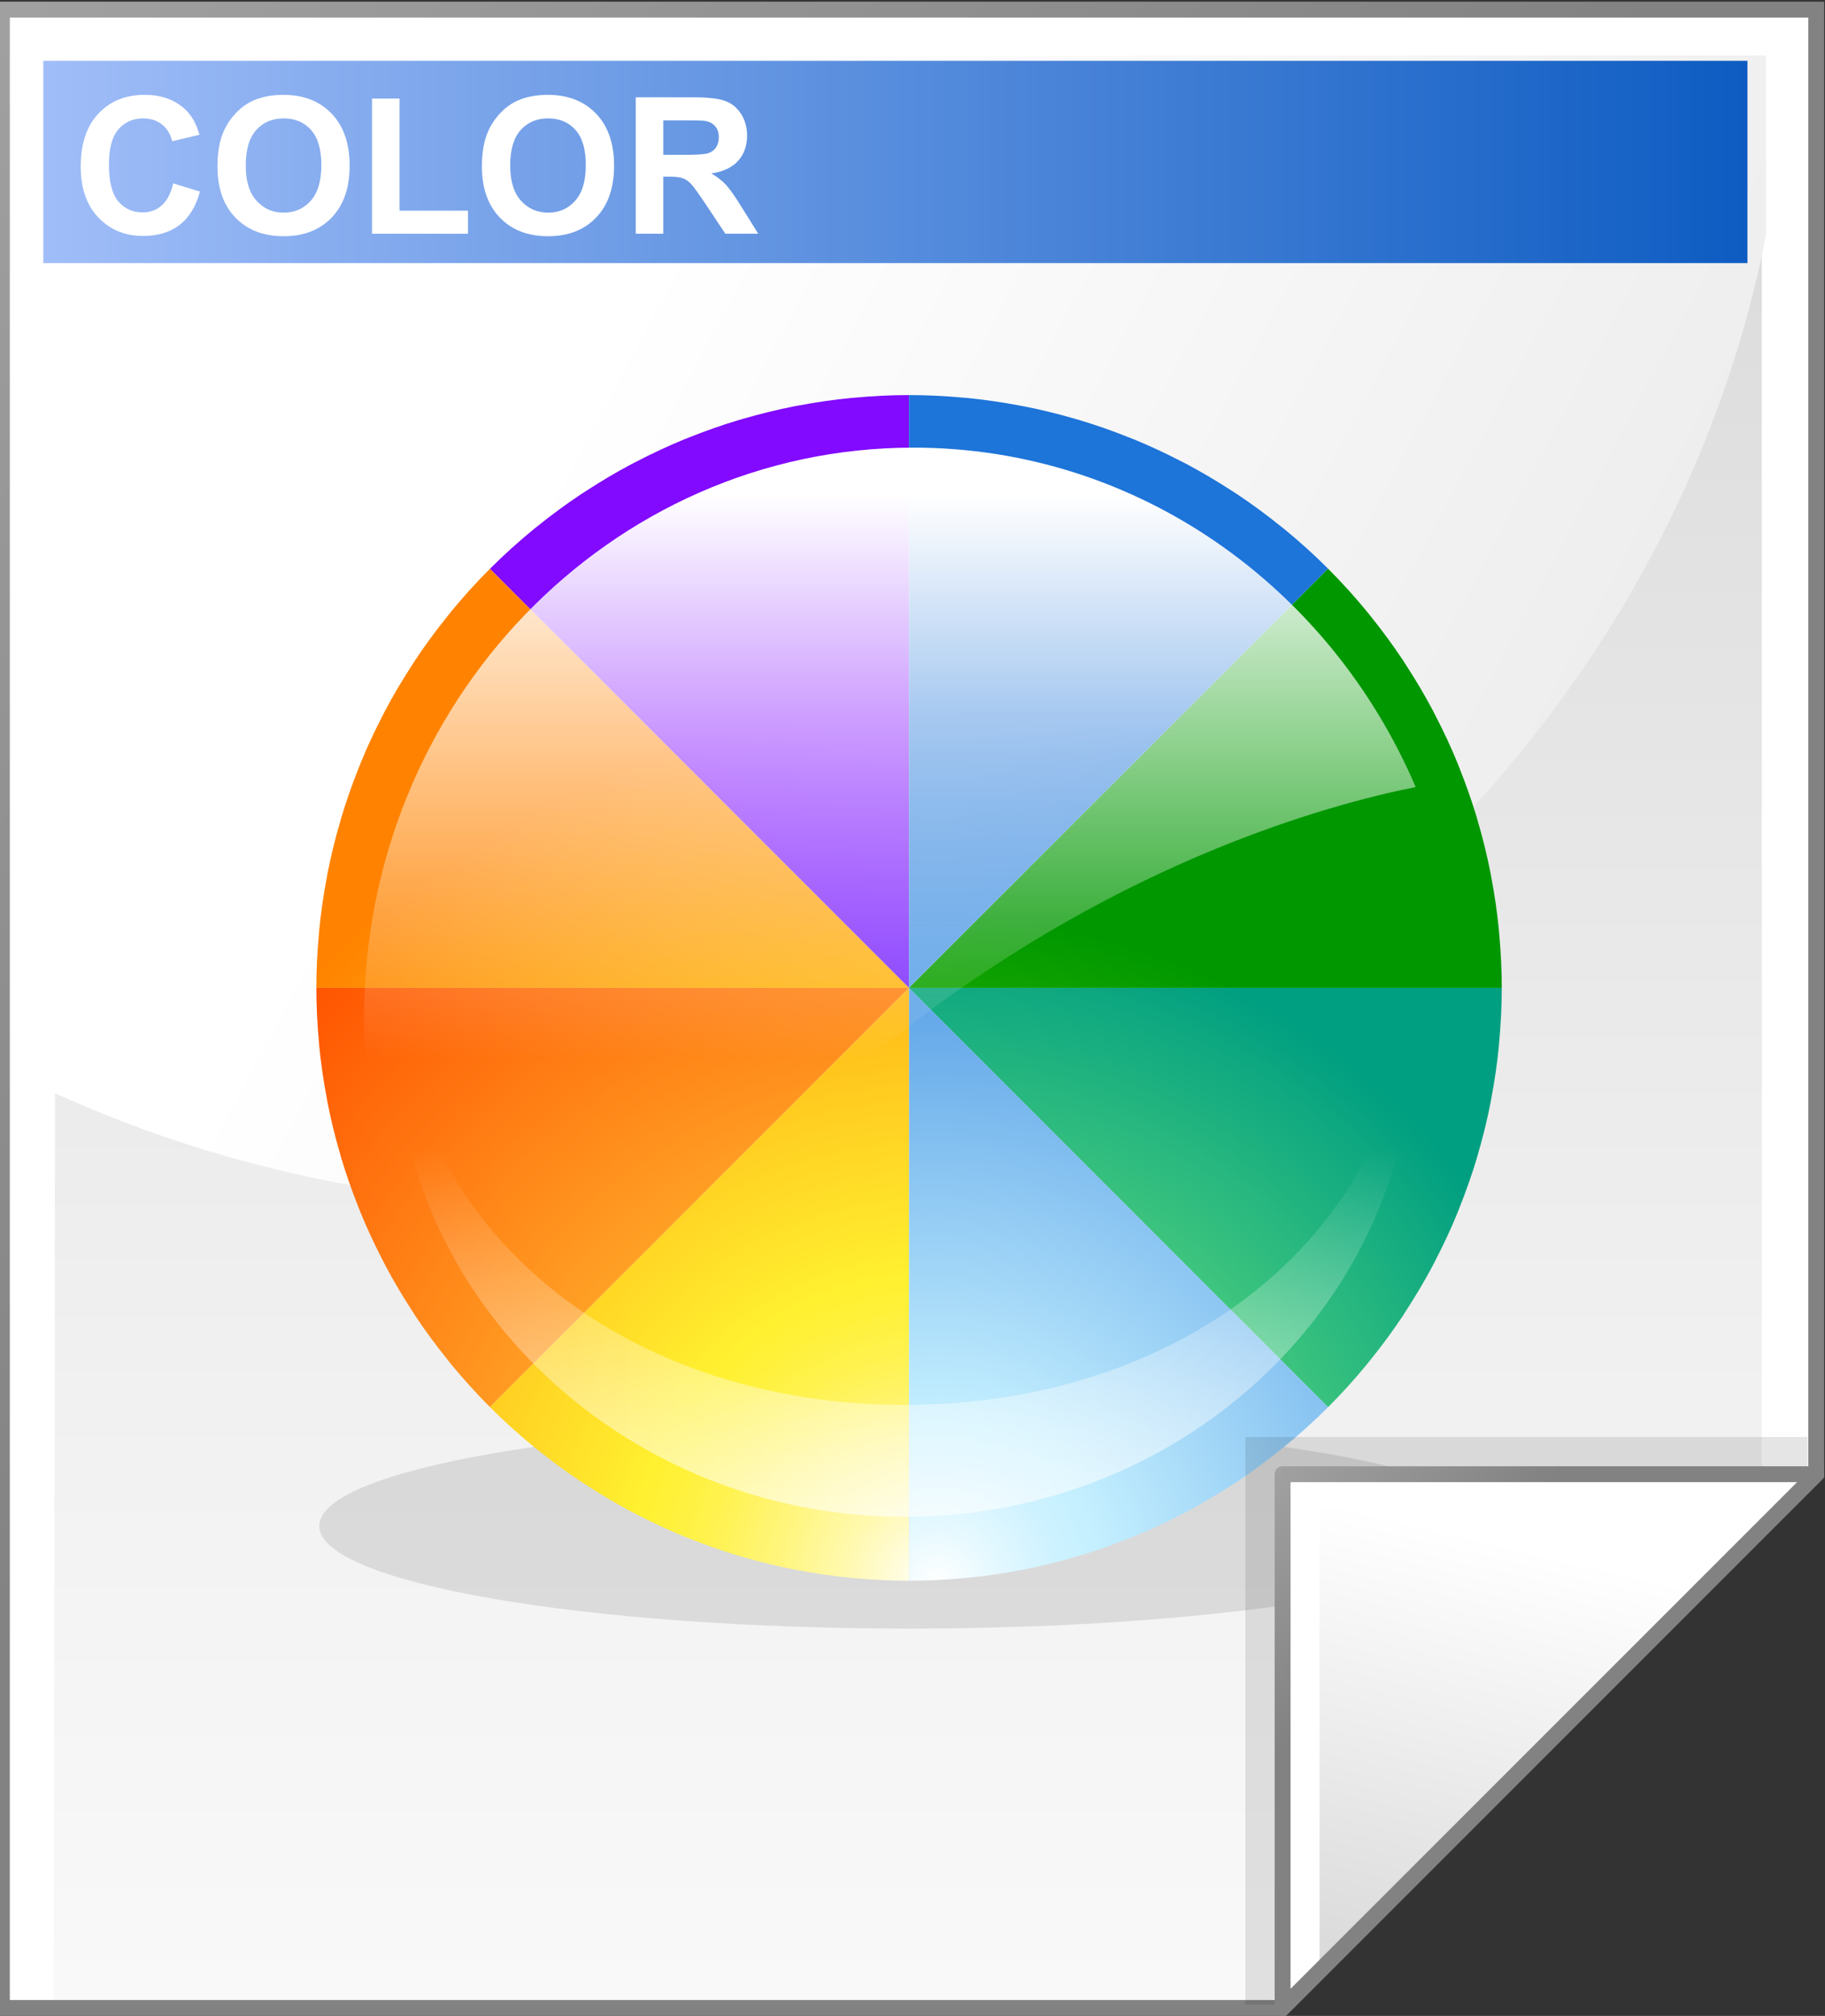 <svg xmlns="http://www.w3.org/2000/svg" xmlns:xlink="http://www.w3.org/1999/xlink" width="115" height="127" enable-background="new .381 -.104 115 127" overflow="visible" viewBox="0.381 -0.104 115 127" xml:space="preserve"><rect x="0.381" y="-0.104" width="115" height="127" fill="#333333" stroke="none"/><g id="Layer_1_2_"><g><path d="M114.829 0.5 L0.5 0.5 L0.5 126.396 L81.202 126.396 L114.829 92.769 z" style="fill:#fff"/><linearGradient id="XMLID_1_" x1="57.584" x2="57.584" y1="154.013" y2="-101.485" gradientUnits="userSpaceOnUse"><stop offset="0" style="stop-color:#fff"/><stop offset=".258" style="stop-color:#f1f1f1"/><stop offset=".74" style="stop-color:#cecece"/><stop offset=".86" style="stop-color:#c4c4c4"/></linearGradient><path d="M111.399 3.468 L3.93 3.468 L3.77 126.121 L80.228 126.121 L111.4 94.869 L111.4 3.468 z" style="fill:url(#XMLID_1_)"/><linearGradient id="XMLID_2_" x1="-32.669" x2="49.83" y1="-26.885" y2="55.614" gradientUnits="userSpaceOnUse"><stop offset="0" style="stop-color:#b2b2b2"/><stop offset="1" style="stop-color:#828282"/></linearGradient><path d="M114.829 0 L0 0 L0 126.896 L81.409 126.896 L115.329 92.976 L115.329 0 zM114.329 1 C114.329 1.987 114.329 92.152 114.329 92.563 C114.04 92.852 81.284 125.608 80.995 125.897 C80.585 125.897 1.985 125.897 1 125.897 C1 124.908 1 1.988 1 1 C1.986 1 113.342 1 114.329 1 z" style="fill:url(#XMLID_2_)"/><linearGradient id="XMLID_3_" x1="36.688" x2="197.673" y1="24.87" y2="110.514" gradientUnits="userSpaceOnUse"><stop offset="0" style="stop-color:#fff"/><stop offset=".503" style="stop-color:#e7e7e7"/><stop offset="1" style="stop-color:#d4d4d4"/></linearGradient><path d="M111.67 14.671 L111.67 3.389 L3.863 3.389 L3.767 68.729 C13.742 73.276 24.918 75.825 36.721 75.825 C74.067 75.824 105.12 48.325 111.67 14.671 z" style="fill:url(#XMLID_3_)"/></g><radialGradient id="XMLID_4_" cx="75.817" cy="100.608" r="75.218" fx="75.817" fy="100.608" gradientTransform="matrix(0.796 0 0 1.426 8.947 -44.078)" gradientUnits="userSpaceOnUse"><stop offset="0" style="stop-color:#000"/><stop offset="1" style="stop-color:#000"/></radialGradient><path d="M94.831 96.035 C94.831 99.601 78.192 102.495 57.664 102.495 C37.138 102.495 20.498 99.601 20.498 96.035 C20.498 92.469 37.138 89.575 57.664 89.575 C78.192 89.575 94.831 92.469 94.831 96.035 z" style="opacity:.1;fill:url(#XMLID_4_)"/><g><g><radialGradient id="XMLID_5_" cx="59.43" cy="99.644" r="54.894" fx="59.43" fy="99.644" gradientUnits="userSpaceOnUse"><stop offset="0" style="stop-color:#fff"/><stop offset=".012" style="stop-color:#fffef6"/><stop offset=".105" style="stop-color:#fff9b0"/><stop offset=".19" style="stop-color:#fff579"/><stop offset=".262" style="stop-color:#fff251"/><stop offset=".319" style="stop-color:#fff139"/><stop offset=".354" style="stop-color:#fff030"/><stop offset="1" style="stop-color:#ff8300"/></radialGradient><path d="M57.664 62.132 L31.255 35.725 C31.255 35.726 31.255 35.726 31.255 35.726 C30.365 36.615 29.534 37.539 28.753 38.493 C28.692 38.568 28.633 38.646 28.573 38.722 C27.858 39.608 27.188 40.519 26.566 41.452 C26.483 41.577 26.404 41.705 26.323 41.831 C25.733 42.739 25.182 43.665 24.679 44.611 C24.609 44.745 24.541 44.883 24.471 45.018 C23.976 45.978 23.519 46.954 23.114 47.945 C23.067 48.06 23.023 48.176 22.977 48.29 C22.568 49.316 22.202 50.353 21.889 51.404 C21.864 51.488 21.841 51.574 21.817 51.658 C21.501 52.74 21.232 53.831 21.016 54.931 C21.004 54.999 20.995 55.064 20.981 55.13 C20.769 56.247 20.604 57.373 20.494 58.504 C20.489 58.56 20.486 58.618 20.481 58.675 C20.375 59.823 20.316 60.978 20.316 62.132 z" style="fill-rule:evenodd;clip-rule:evenodd;fill:url(#XMLID_5_)"/><radialGradient id="XMLID_6_" cx="59.43" cy="99.644" r="54.887" fx="59.43" fy="99.644" gradientUnits="userSpaceOnUse"><stop offset="0" style="stop-color:#fff"/><stop offset=".012" style="stop-color:#fffcf6"/><stop offset=".105" style="stop-color:#ffe4b0"/><stop offset=".19" style="stop-color:#ffd179"/><stop offset=".262" style="stop-color:#ffc351"/><stop offset=".319" style="stop-color:#ffbb39"/><stop offset=".354" style="stop-color:#ffb830"/><stop offset="1" style="stop-color:#ff5300"/></radialGradient><path d="M20.316 62.132 C20.316 63.288 20.375 64.443 20.481 65.593 C20.487 65.648 20.489 65.704 20.494 65.762 C20.604 66.892 20.769 68.02 20.983 69.136 C20.995 69.202 21.004 69.269 21.016 69.332 C21.231 70.434 21.501 71.525 21.817 72.609 C21.841 72.693 21.863 72.777 21.888 72.862 C22.202 73.911 22.569 74.95 22.978 75.974 C23.024 76.09 23.067 76.205 23.115 76.321 C23.521 77.311 23.978 78.285 24.472 79.246 C24.543 79.382 24.61 79.52 24.682 79.655 C25.183 80.6 25.732 81.523 26.32 82.43 C26.403 82.558 26.484 82.69 26.568 82.818 C27.187 83.747 27.855 84.651 28.567 85.535 C28.63 85.616 28.693 85.698 28.757 85.779 C29.537 86.728 30.365 87.651 31.254 88.539 L31.255 88.541 L57.663 62.133 L57.663 62.131 L20.316 62.131 z" style="fill-rule:evenodd;clip-rule:evenodd;fill:url(#XMLID_6_)"/><radialGradient id="XMLID_7_" cx="59.43" cy="99.645" r="54.894" fx="59.43" fy="99.645" gradientUnits="userSpaceOnUse"><stop offset="0" style="stop-color:#fff"/><stop offset=".012" style="stop-color:#fffef6"/><stop offset=".105" style="stop-color:#fff9b0"/><stop offset=".19" style="stop-color:#fff579"/><stop offset=".262" style="stop-color:#fff251"/><stop offset=".319" style="stop-color:#fff139"/><stop offset=".354" style="stop-color:#fff030"/><stop offset="1" style="stop-color:#ff8300"/></radialGradient><path d="M57.664 62.134 L31.255 88.542 C31.256 88.542 31.256 88.544 31.256 88.544 C32.144 89.432 33.069 90.262 34.02 91.042 C34.097 91.105 34.177 91.163 34.254 91.226 C35.14 91.941 36.048 92.611 36.981 93.231 C37.106 93.314 37.235 93.392 37.359 93.474 C38.268 94.064 39.194 94.614 40.142 95.117 C40.275 95.188 40.412 95.257 40.545 95.325 C41.508 95.821 42.485 96.279 43.477 96.685 C43.589 96.731 43.702 96.773 43.814 96.818 C44.842 97.228 45.883 97.595 46.937 97.911 C47.018 97.936 47.1 97.956 47.181 97.981 C48.266 98.295 49.361 98.567 50.465 98.782 C50.528 98.794 50.591 98.803 50.653 98.816 C51.774 99.029 52.902 99.194 54.035 99.303 C54.088 99.308 54.146 99.31 54.201 99.316 C55.351 99.422 56.505 99.482 57.662 99.482 L57.662 62.134 z" style="fill-rule:evenodd;clip-rule:evenodd;fill:url(#XMLID_7_)"/><radialGradient id="XMLID_8_" cx="59.43" cy="99.645" r="54.893" fx="59.43" fy="99.645" gradientUnits="userSpaceOnUse"><stop offset="0" style="stop-color:#fff"/><stop offset=".063" style="stop-color:#e6f9ff"/><stop offset=".139" style="stop-color:#cef2ff"/><stop offset=".185" style="stop-color:#c5f0ff"/><stop offset="1" style="stop-color:#1d74d9"/></radialGradient><path d="M81.309 91.04 C82.258 90.262 83.179 89.434 84.066 88.547 C84.068 88.545 84.071 88.544 84.073 88.542 L57.664 62.132 L57.664 62.134 L57.664 99.481 C58.818 99.481 59.973 99.421 61.123 99.315 C61.181 99.309 61.237 99.307 61.295 99.302 C62.425 99.193 63.55 99.028 64.667 98.815 C64.733 98.802 64.801 98.793 64.866 98.781 C65.966 98.566 67.057 98.297 68.14 97.98 C68.223 97.956 68.309 97.934 68.394 97.908 C69.443 97.595 70.482 97.227 71.505 96.819 C71.622 96.774 71.737 96.73 71.854 96.683 C72.843 96.278 73.815 95.822 74.774 95.327 C74.913 95.257 75.052 95.187 75.191 95.115 C76.132 94.613 77.055 94.063 77.962 93.476 C78.091 93.393 78.223 93.313 78.35 93.23 C79.28 92.608 80.185 91.942 81.069 91.23 C81.148 91.166 81.23 91.104 81.309 91.04 z" style="fill-rule:evenodd;clip-rule:evenodd;fill:url(#XMLID_8_)"/><radialGradient id="XMLID_9_" cx="59.43" cy="99.647" r="54.895" fx="59.43" fy="99.647" gradientUnits="userSpaceOnUse"><stop offset="0" style="stop-color:#fff"/><stop offset=".011" style="stop-color:#f4f3ff"/><stop offset=".07" style="stop-color:#c1bdff"/><stop offset=".121" style="stop-color:#9b95ff"/><stop offset=".161" style="stop-color:#847dff"/><stop offset=".185" style="stop-color:#7c74ff"/><stop offset="1" style="stop-color:#810aff"/></radialGradient><path d="M57.664 62.132 L57.664 24.786 C57.662 24.786 57.662 24.786 57.66 24.786 C56.511 24.786 55.363 24.845 54.218 24.951 C54.155 24.955 54.092 24.959 54.03 24.965 C52.904 25.074 51.782 25.239 50.667 25.45 C50.6 25.463 50.529 25.474 50.46 25.487 C49.361 25.702 48.272 25.971 47.191 26.285 C47.106 26.31 47.02 26.333 46.934 26.358 C45.884 26.672 44.845 27.039 43.819 27.448 C43.707 27.493 43.592 27.535 43.479 27.582 C42.486 27.99 41.509 28.447 40.547 28.944 C40.414 29.013 40.277 29.079 40.146 29.15 C39.197 29.653 38.269 30.206 37.358 30.797 C37.234 30.877 37.109 30.953 36.987 31.035 C36.05 31.659 35.136 32.332 34.246 33.05 C34.174 33.108 34.1 33.164 34.028 33.222 C33.074 34.004 32.147 34.836 31.257 35.726 z" style="fill-rule:evenodd;clip-rule:evenodd;fill:url(#XMLID_9_)"/><radialGradient id="XMLID_10_" cx="59.43" cy="99.644" r="54.891" fx="59.43" fy="99.644" gradientUnits="userSpaceOnUse"><stop offset="0" style="stop-color:#fff"/><stop offset=".063" style="stop-color:#e6f9ff"/><stop offset=".139" style="stop-color:#cef2ff"/><stop offset=".185" style="stop-color:#c5f0ff"/><stop offset="1" style="stop-color:#1d74d9"/></radialGradient><path d="M81.304 33.223 C81.23 33.162 81.153 33.105 81.078 33.045 C80.191 32.33 79.28 31.659 78.346 31.037 C78.222 30.954 78.092 30.874 77.966 30.792 C77.057 30.204 76.132 29.653 75.189 29.151 C75.052 29.079 74.914 29.01 74.776 28.94 C73.817 28.445 72.845 27.989 71.854 27.584 C71.738 27.536 71.621 27.492 71.501 27.445 C70.481 27.038 69.446 26.673 68.398 26.36 C68.308 26.333 68.219 26.309 68.13 26.283 C67.052 25.97 65.966 25.701 64.869 25.488 C64.799 25.474 64.725 25.462 64.653 25.449 C63.542 25.239 62.423 25.074 61.299 24.965 C61.236 24.959 61.169 24.956 61.106 24.95 C59.964 24.845 58.816 24.786 57.668 24.786 C57.665 24.786 57.663 24.786 57.662 24.786 L57.662 62.133 L84.071 35.725 C83.183 34.835 82.258 34.003 81.304 33.223 z" style="fill-rule:evenodd;clip-rule:evenodd;fill:url(#XMLID_10_)"/><radialGradient id="XMLID_11_" cx="59.431" cy="99.644" r="54.894" fx="59.431" fy="99.644" gradientUnits="userSpaceOnUse"><stop offset="0" style="stop-color:#9dff00"/><stop offset=".764" style="stop-color:#009700"/></radialGradient><path d="M94.846 58.675 C94.84 58.617 94.838 58.559 94.833 58.504 C94.725 57.373 94.559 56.248 94.346 55.13 C94.333 55.065 94.324 54.999 94.312 54.931 C94.097 53.83 93.828 52.739 93.511 51.658 C93.487 51.574 93.465 51.488 93.441 51.404 C93.126 50.353 92.758 49.316 92.35 48.29 C92.305 48.176 92.261 48.06 92.214 47.945 C91.809 46.955 91.353 45.98 90.856 45.021 C90.787 44.884 90.718 44.745 90.646 44.61 C90.144 43.664 89.594 42.739 89.004 41.831 C88.922 41.705 88.844 41.577 88.761 41.452 C88.139 40.518 87.47 39.61 86.756 38.724 C86.693 38.647 86.635 38.567 86.572 38.492 C85.792 37.539 84.96 36.615 84.072 35.726 C84.072 35.726 84.072 35.726 84.072 35.725 L57.664 62.132 L95.013 62.132 C95.012 60.978 94.953 59.824 94.846 58.675 z" style="fill:url(#XMLID_11_)"/><radialGradient id="XMLID_12_" cx="59.431" cy="99.644" r="54.892" fx="59.431" fy="99.644" gradientUnits="userSpaceOnUse"><stop offset="0" style="stop-color:#9dff79"/><stop offset=".764" style="stop-color:#009f81"/></radialGradient><path d="M94.846 65.594 C94.952 64.444 95.012 63.289 95.012 62.133 L57.664 62.133 L84.073 88.543 C84.075 88.541 84.076 88.538 84.078 88.536 C84.965 87.651 85.793 86.73 86.569 85.781 C86.635 85.7 86.698 85.616 86.763 85.535 C87.475 84.653 88.141 83.749 88.761 82.82 C88.844 82.692 88.924 82.56 89.007 82.432 C89.596 81.525 90.144 80.602 90.646 79.661 C90.718 79.522 90.788 79.384 90.858 79.246 C91.353 78.287 91.809 77.313 92.214 76.323 C92.261 76.208 92.305 76.093 92.35 75.976 C92.758 74.952 93.125 73.913 93.441 72.864 C93.465 72.779 93.487 72.695 93.511 72.611 C93.827 71.527 94.097 70.435 94.312 69.334 C94.324 69.271 94.333 69.204 94.346 69.138 C94.559 68.022 94.725 66.894 94.833 65.764 C94.838 65.705 94.84 65.648 94.846 65.594 z" style="fill:url(#XMLID_12_)"/><linearGradient id="XMLID_13_" x1="56.454" x2="56.454" y1="29.584" y2="66.522" gradientUnits="userSpaceOnUse"><stop offset="4.023%" style="stop-color:#fff"/><stop offset="100%" style="stop-opacity:0;stop-color:#fff"/></linearGradient><path d="M57.693 64.525 C71.255 54.123 84 50.598 89.588 49.479 C84.208 36.884 72.065 28.096 57.937 28.096 C38.819 28.096 23.319 44.192 23.319 64.041 C23.319 67.159 23.701 70.185 24.421 73.071 C30.03 74.145 43.747 75.222 57.693 64.525 z" style="fill:url(#XMLID_13_)"/><linearGradient id="XMLID_14_" x1="57.371" x2="57.371" y1="106.439" y2="72.338" gradientUnits="userSpaceOnUse"><stop offset="9.195%" style="stop-color:#fff"/><stop offset="100%" style="stop-opacity:0;stop-color:#fff"/></linearGradient><path d="M57.369 88.404 C40.625 88.404 26.701 78.41 25.426 62.776 C25.358 63.546 25.318 64.319 25.318 65.101 C25.318 81.823 39.796 95.453 57.369 95.453 C75.065 95.453 89.423 81.823 89.423 65.101 C89.423 64.319 89.38 63.545 89.317 62.776 C88.049 78.41 74.231 88.404 57.369 88.404 z" style="opacity:.8;fill:url(#XMLID_14_)"/></g></g><g><radialGradient id="XMLID_15_" cx="102.131" cy="117.697" r="34.736" fx="102.131" fy="117.697" gradientUnits="userSpaceOnUse"><stop offset="0" style="stop-color:#000"/><stop offset="1" style="stop-color:#000"/></radialGradient><path d="M78.856 90.424 L78.856 126.178 L80.649 126.178 L114.288 92.539 L114.288 90.424 z" style="opacity:.1;fill:url(#XMLID_15_)"/><path d="M81.202 126.396 L114.829 92.769 L81.202 92.769 z" style="fill:#fff"/><linearGradient id="XMLID_16_" x1="97.681" x2="88.753" y1="97.629" y2="135.242" gradientUnits="userSpaceOnUse"><stop offset="0" style="stop-color:#fff"/><stop offset="1" style="stop-color:#ccc"/></linearGradient><path d="M83.53 124.504 L113.124 94.912 L83.53 94.912 z" style="fill:url(#XMLID_16_)"/><linearGradient id="XMLID_17_" x1="75.973" x2="89.769" y1="87.541" y2="101.337" gradientUnits="userSpaceOnUse"><stop offset="0" style="stop-color:#b2b2b2"/><stop offset="1" style="stop-color:#828282"/></linearGradient><path d="M81.202 92.27 C80.925 92.27 80.702 92.493 80.702 92.77 L80.702 126.397 C80.702 126.6 80.823 126.782 81.011 126.86 C81.197 126.936 81.413 126.893 81.556 126.751 L115.183 93.124 C115.326 92.979 115.369 92.765 115.292 92.579 C115.214 92.391 115.032 92.27 114.829 92.27 zM113.622 93.27 C112.042 94.848 83.28 123.61 81.702 125.19 C81.702 122.981 81.702 94.204 81.702 93.27 C82.635 93.27 111.413 93.27 113.622 93.27 z" style="fill:url(#XMLID_17_)"/></g><linearGradient id="XMLID_18_" x1="-10.925" x2="120.395" y1="10.1" y2="10.1" gradientUnits="userSpaceOnUse"><stop offset="0" style="stop-color:#b3caff"/><stop offset="1" style="stop-color:#0053bd"/></linearGradient><path d="M110.495 16.471 L3.11 16.471 L3.11 3.728 L110.494 3.728 L110.494 16.471 z" style="fill:url(#XMLID_18_)"/><g><path d="M11.293 11.449 L12.981 11.965 C12.722 12.911 12.291 13.614 11.689 14.073 C11.087 14.532 10.322 14.761 9.397 14.761 C8.251 14.761 7.31 14.371 6.572 13.591 C5.834 12.811 5.466 11.745 5.466 10.392 C5.466 8.961 5.837 7.85 6.577 7.058 C7.318 6.266 8.292 5.87 9.499 5.87 C10.553 5.87 11.41 6.181 12.068 6.803 C12.46 7.17 12.754 7.698 12.95 8.386 L11.23 8.793 C11.127 8.349 10.914 7.998 10.589 7.741 C10.264 7.484 9.871 7.355 9.407 7.355 C8.765 7.355 8.245 7.584 7.845 8.041 C7.445 8.498 7.246 9.24 7.246 10.264 C7.246 11.351 7.443 12.124 7.837 12.586 C8.231 13.048 8.743 13.278 9.373 13.278 C9.838 13.278 10.238 13.131 10.573 12.837 C10.907 12.542 11.147 12.08 11.293 11.449 z" style="fill:#fff"/><path d="M14.084 10.377 C14.084 9.5 14.214 8.764 14.476 8.168 C14.671 7.73 14.938 7.336 15.276 6.987 C15.614 6.638 15.984 6.38 16.386 6.212 C16.921 5.985 17.538 5.871 18.237 5.871 C19.502 5.871 20.514 6.265 21.274 7.052 C22.033 7.839 22.413 8.934 22.413 10.336 C22.413 11.727 22.036 12.815 21.283 13.6 C20.529 14.385 19.522 14.778 18.261 14.778 C16.984 14.778 15.969 14.387 15.216 13.606 C14.46 12.824 14.084 11.748 14.084 10.377 zM15.865 10.318 C15.865 11.294 16.09 12.034 16.541 12.537 C16.992 13.04 17.563 13.292 18.257 13.292 C18.951 13.292 19.519 13.042 19.964 12.542 C20.409 12.042 20.631 11.293 20.631 10.293 C20.631 9.306 20.415 8.568 19.982 8.083 C19.549 7.598 18.974 7.354 18.257 7.354 C17.54 7.354 16.962 7.6 16.523 8.092 C16.084 8.585 15.865 9.327 15.865 10.318 z" style="fill:#fff"/><path d="M23.824 14.621 L23.824 6.105 L25.558 6.105 L25.558 13.168 L29.871 13.168 L29.871 14.621 z" style="fill:#fff"/><path d="M30.748 10.377 C30.748 9.5 30.878 8.764 31.14 8.168 C31.335 7.73 31.602 7.336 31.94 6.987 C32.278 6.638 32.648 6.38 33.05 6.212 C33.585 5.985 34.202 5.871 34.901 5.871 C36.166 5.871 37.178 6.265 37.938 7.052 C38.697 7.839 39.077 8.934 39.077 10.336 C39.077 11.727 38.7 12.815 37.947 13.6 C37.193 14.385 36.186 14.778 34.925 14.778 C33.648 14.778 32.633 14.387 31.88 13.606 C31.125 12.824 30.748 11.748 30.748 10.377 zM32.529 10.318 C32.529 11.294 32.754 12.034 33.205 12.537 C33.656 13.04 34.227 13.292 34.921 13.292 C35.615 13.292 36.183 13.042 36.628 12.542 C37.073 12.042 37.295 11.293 37.295 10.293 C37.295 9.306 37.079 8.568 36.646 8.083 C36.213 7.598 35.638 7.354 34.921 7.354 C34.204 7.354 33.626 7.6 33.187 8.092 C32.749 8.585 32.529 9.327 32.529 10.318 z" style="fill:#fff"/><path d="M40.441 14.621 L40.441 6.027 L44.086 6.027 C45.003 6.027 45.669 6.104 46.084 6.258 C46.5 6.412 46.832 6.686 47.082 7.08 C47.332 7.475 47.457 7.925 47.457 8.433 C47.457 9.077 47.269 9.609 46.892 10.028 C46.515 10.448 45.953 10.713 45.203 10.821 C45.577 11.04 45.886 11.281 46.129 11.543 C46.372 11.806 46.7 12.272 47.112 12.94 L48.16 14.62 L46.086 14.62 L44.84 12.747 C44.394 12.077 44.089 11.656 43.924 11.481 C43.759 11.307 43.585 11.188 43.402 11.123 C43.217 11.059 42.926 11.026 42.527 11.026 L42.175 11.026 L42.175 14.62 L40.441 14.62 zM42.176 9.652 L43.458 9.652 C44.289 9.652 44.808 9.617 45.015 9.547 C45.222 9.477 45.384 9.356 45.501 9.185 C45.618 9.014 45.676 8.799 45.676 8.542 C45.676 8.254 45.599 8.021 45.445 7.845 C45.291 7.668 45.073 7.556 44.792 7.509 C44.651 7.49 44.23 7.48 43.528 7.48 L42.176 7.48 z" style="fill:#fff"/></g></g></svg>